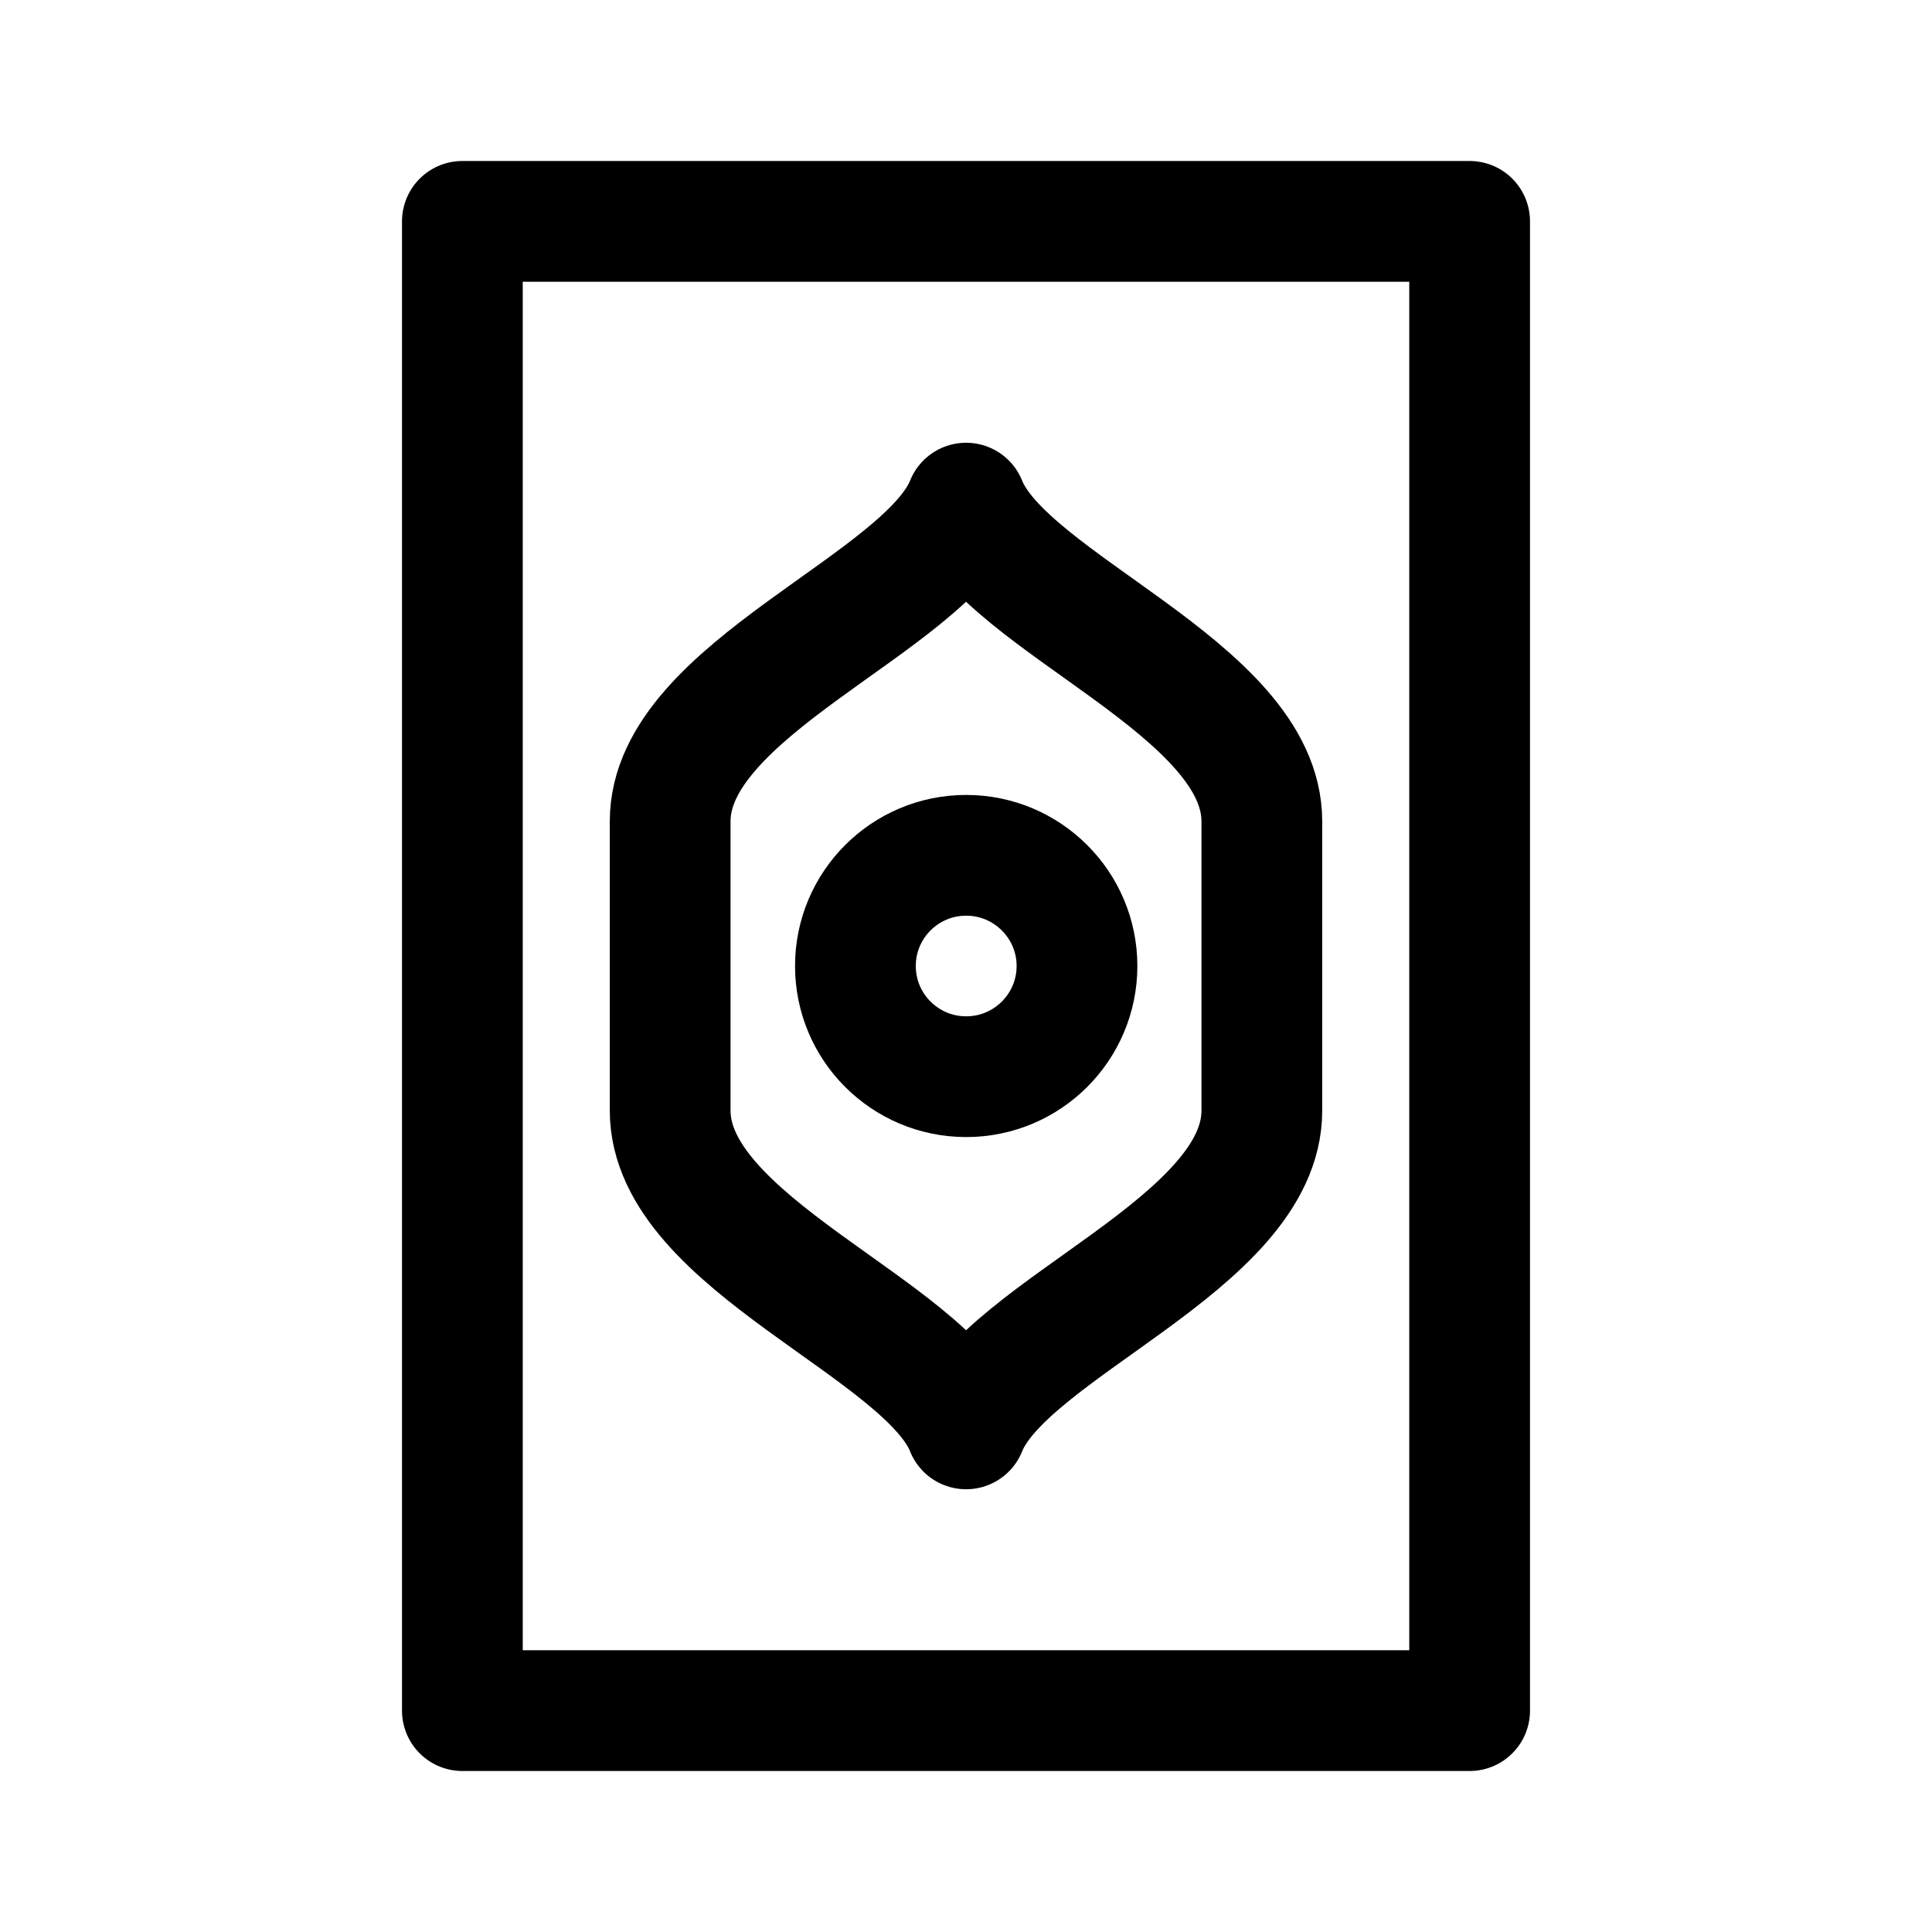 <?xml version="1.0" encoding="UTF-8" standalone="no"?><svg xmlns:android="http://schemas.android.com/apk/res/android" height="192" width="192" xmlns="http://www.w3.org/2000/svg">
  <path d="M45.95,22h100.1v148h-100.1z" fill="#000000" fill-opacity="0.0" stroke="#000000" stroke-linecap="round" stroke-linejoin="round" stroke-width="12"/>
  <path d="m96.02,85c6.07,0 11.01,4.93 11.01,11 0,6.07 -4.93,11 -11.01,11 -6.09,0 -11.01,-4.93 -11.01,-11 0,-6.07 4.92,-11 11.01,-11z" fill="#000000" fill-opacity="0.0" stroke="#000000" stroke-linecap="round" stroke-linejoin="round" stroke-width="12"/>
  <path d="m96.01,142c3.99,-10.02 29.39,-18.41 29.39,-31.62V81.62C125.4,68.43 100,60.02 96.01,50 92,60.02 66.6,68.43 66.6,81.62v28.75c0,13.21 25.4,21.61 29.41,31.62z" fill="#000000" fill-opacity="0.0" stroke="#000000" stroke-linecap="round" stroke-linejoin="round" stroke-width="12"/>
</svg>